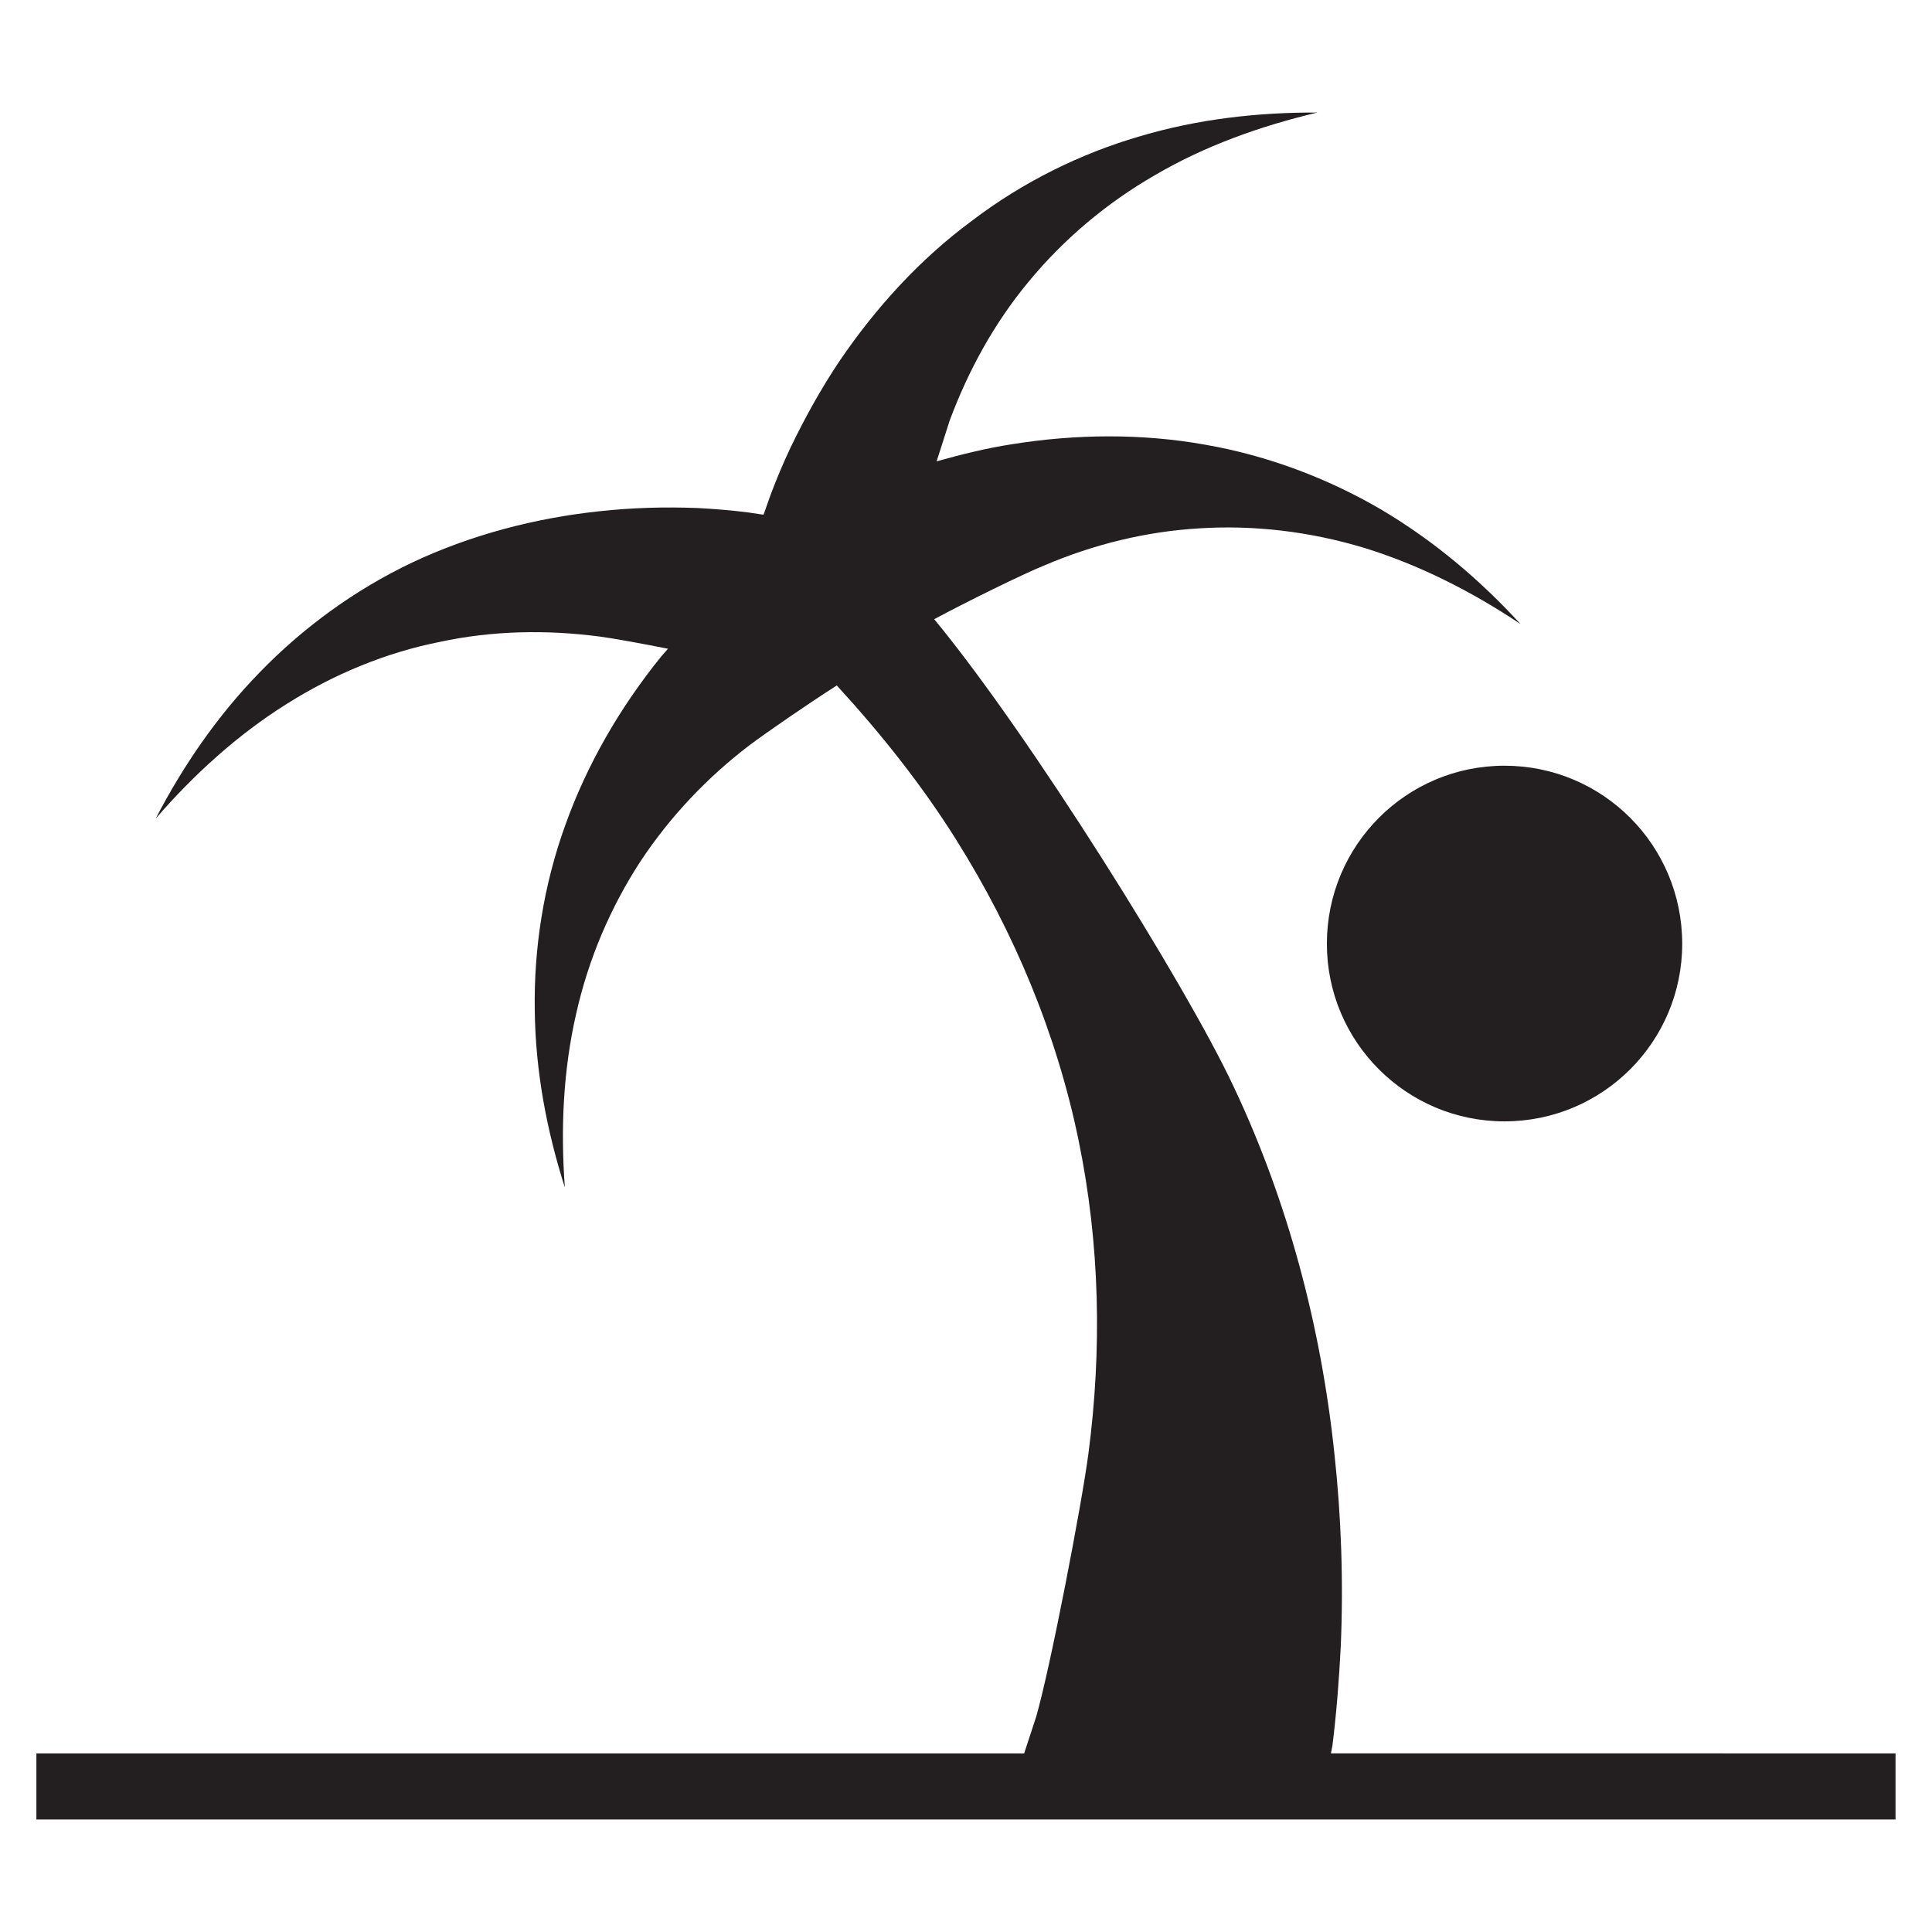 <?xml version="1.0" encoding="UTF-8" standalone="no"?>
<!-- Generator: Adobe Illustrator 17.0.0, SVG Export Plug-In . SVG Version: 6.00 Build 0)  -->

<svg
   xmlns:dc="http://purl.org/dc/elements/1.1/"
   xmlns:cc="http://creativecommons.org/ns#"
   xmlns:rdf="http://www.w3.org/1999/02/22-rdf-syntax-ns#"
   xmlns:svg="http://www.w3.org/2000/svg"
   xmlns="http://www.w3.org/2000/svg"
   xmlns:sodipodi="http://sodipodi.sourceforge.net/DTD/sodipodi-0.dtd"
   xmlns:inkscape="http://www.inkscape.org/namespaces/inkscape"
   version="1.1"
   id="Capa_1"
   x="0px"
   y="0px"
   width="24"
   height="24"
   viewBox="0 0 24 24"
   enable-background="new 0 0 23.02 21.135"
   xml:space="preserve"
   inkscape:version="0.48.5 r10040"
   sodipodi:docname="island.svg"><defs
     id="defs3083" /><sodipodi:namedview
     pagecolor="#ffffff"
     bordercolor="#666666"
     borderopacity="1"
     objecttolerance="10"
     gridtolerance="10"
     guidetolerance="10"
     inkscape:pageopacity="0"
     inkscape:pageshadow="2"
     inkscape:window-width="657"
     inkscape:window-height="480"
     id="namedview3081"
     showgrid="false"
     inkscape:zoom="11.166312"
     inkscape:cx="11.51"
     inkscape:cy="10.5675"
     inkscape:window-x="0"
     inkscape:window-y="27"
     inkscape:window-maximized="0"
     inkscape:current-layer="Capa_1" /><path
     d="m 18.689,9.512 c 1.221,0 2.208,0.988 2.208,2.212 0,1.217 -0.987,2.206 -2.208,2.206 -1.219,0 -2.206,-0.989 -2.206,-2.206 0,-1.223 0.987,-2.212 2.206,-2.212 z m -2.156,12.27 0.019,-0.098 c 0.051,-0.411 0.082,-0.816 0.103,-1.224 0.035,-0.808 0.007,-1.614 -0.079,-2.407 -0.168,-1.587 -0.582,-3.141 -1.254,-4.56 -0.586,-1.25 -2.531,-4.366 -3.717,-5.801 0.372,-0.201 1.107,-0.564 1.37,-0.669 0.606,-0.259 1.258,-0.421 1.929,-0.46 0.675,-0.042 1.368,0.039 2.043,0.243 0.675,0.208 1.328,0.536 1.941,0.946 C 18.39,7.208 17.818,6.721 17.156,6.329 16.5,5.946 15.757,5.661 14.971,5.524 14.187,5.384 13.366,5.39 12.567,5.519 12.25,5.568 11.942,5.645 11.635,5.731 L 11.798,5.222 C 12.029,4.603 12.349,4.016 12.779,3.498 13.211,2.975 13.741,2.524 14.352,2.173 14.963,1.815 15.649,1.568 16.364,1.398 15.631,1.395 14.883,1.477 14.15,1.696 13.419,1.91 12.707,2.26 12.073,2.743 11.43,3.217 10.878,3.822 10.422,4.495 10.196,4.834 9.998,5.191 9.818,5.565 9.73,5.752 9.648,5.946 9.576,6.138 L 9.485,6.394 9.289,6.365 C 9.082,6.339 8.874,6.322 8.667,6.311 8.256,6.295 7.847,6.307 7.445,6.351 6.636,6.437 5.842,6.648 5.12,6.988 4.401,7.33 3.76,7.802 3.228,8.35 2.696,8.896 2.272,9.518 1.934,10.169 2.412,9.616 2.958,9.123 3.556,8.748 4.152,8.371 4.802,8.105 5.463,7.974 6.121,7.832 6.793,7.822 7.446,7.907 7.609,7.928 7.955,7.991 8.298,8.059 l -0.084,0.096 c -0.512,0.632 -0.922,1.341 -1.191,2.093 -0.271,0.749 -0.392,1.534 -0.38,2.298 0.008,0.766 0.151,1.505 0.374,2.206 C 6.962,14.018 6.998,13.289 7.156,12.599 7.31,11.909 7.586,11.269 7.954,10.703 8.327,10.139 8.79,9.654 9.311,9.257 9.505,9.111 10.018,8.756 10.395,8.515 c 0.551,0.601 1.053,1.233 1.474,1.902 0.74,1.174 1.261,2.446 1.528,3.742 0.269,1.298 0.292,2.614 0.124,3.896 -0.084,0.64 -0.474,2.666 -0.65,3.273 l -0.149,0.454 H 0.452 V 22.602 h 23.095 v -0.82 c 0,-0.001 -7.014,-0.001 -7.014,-0.001 z"
     id="path3079"
     inkscape:connector-curvature="0"
     style="fill:#231f20" /></svg>